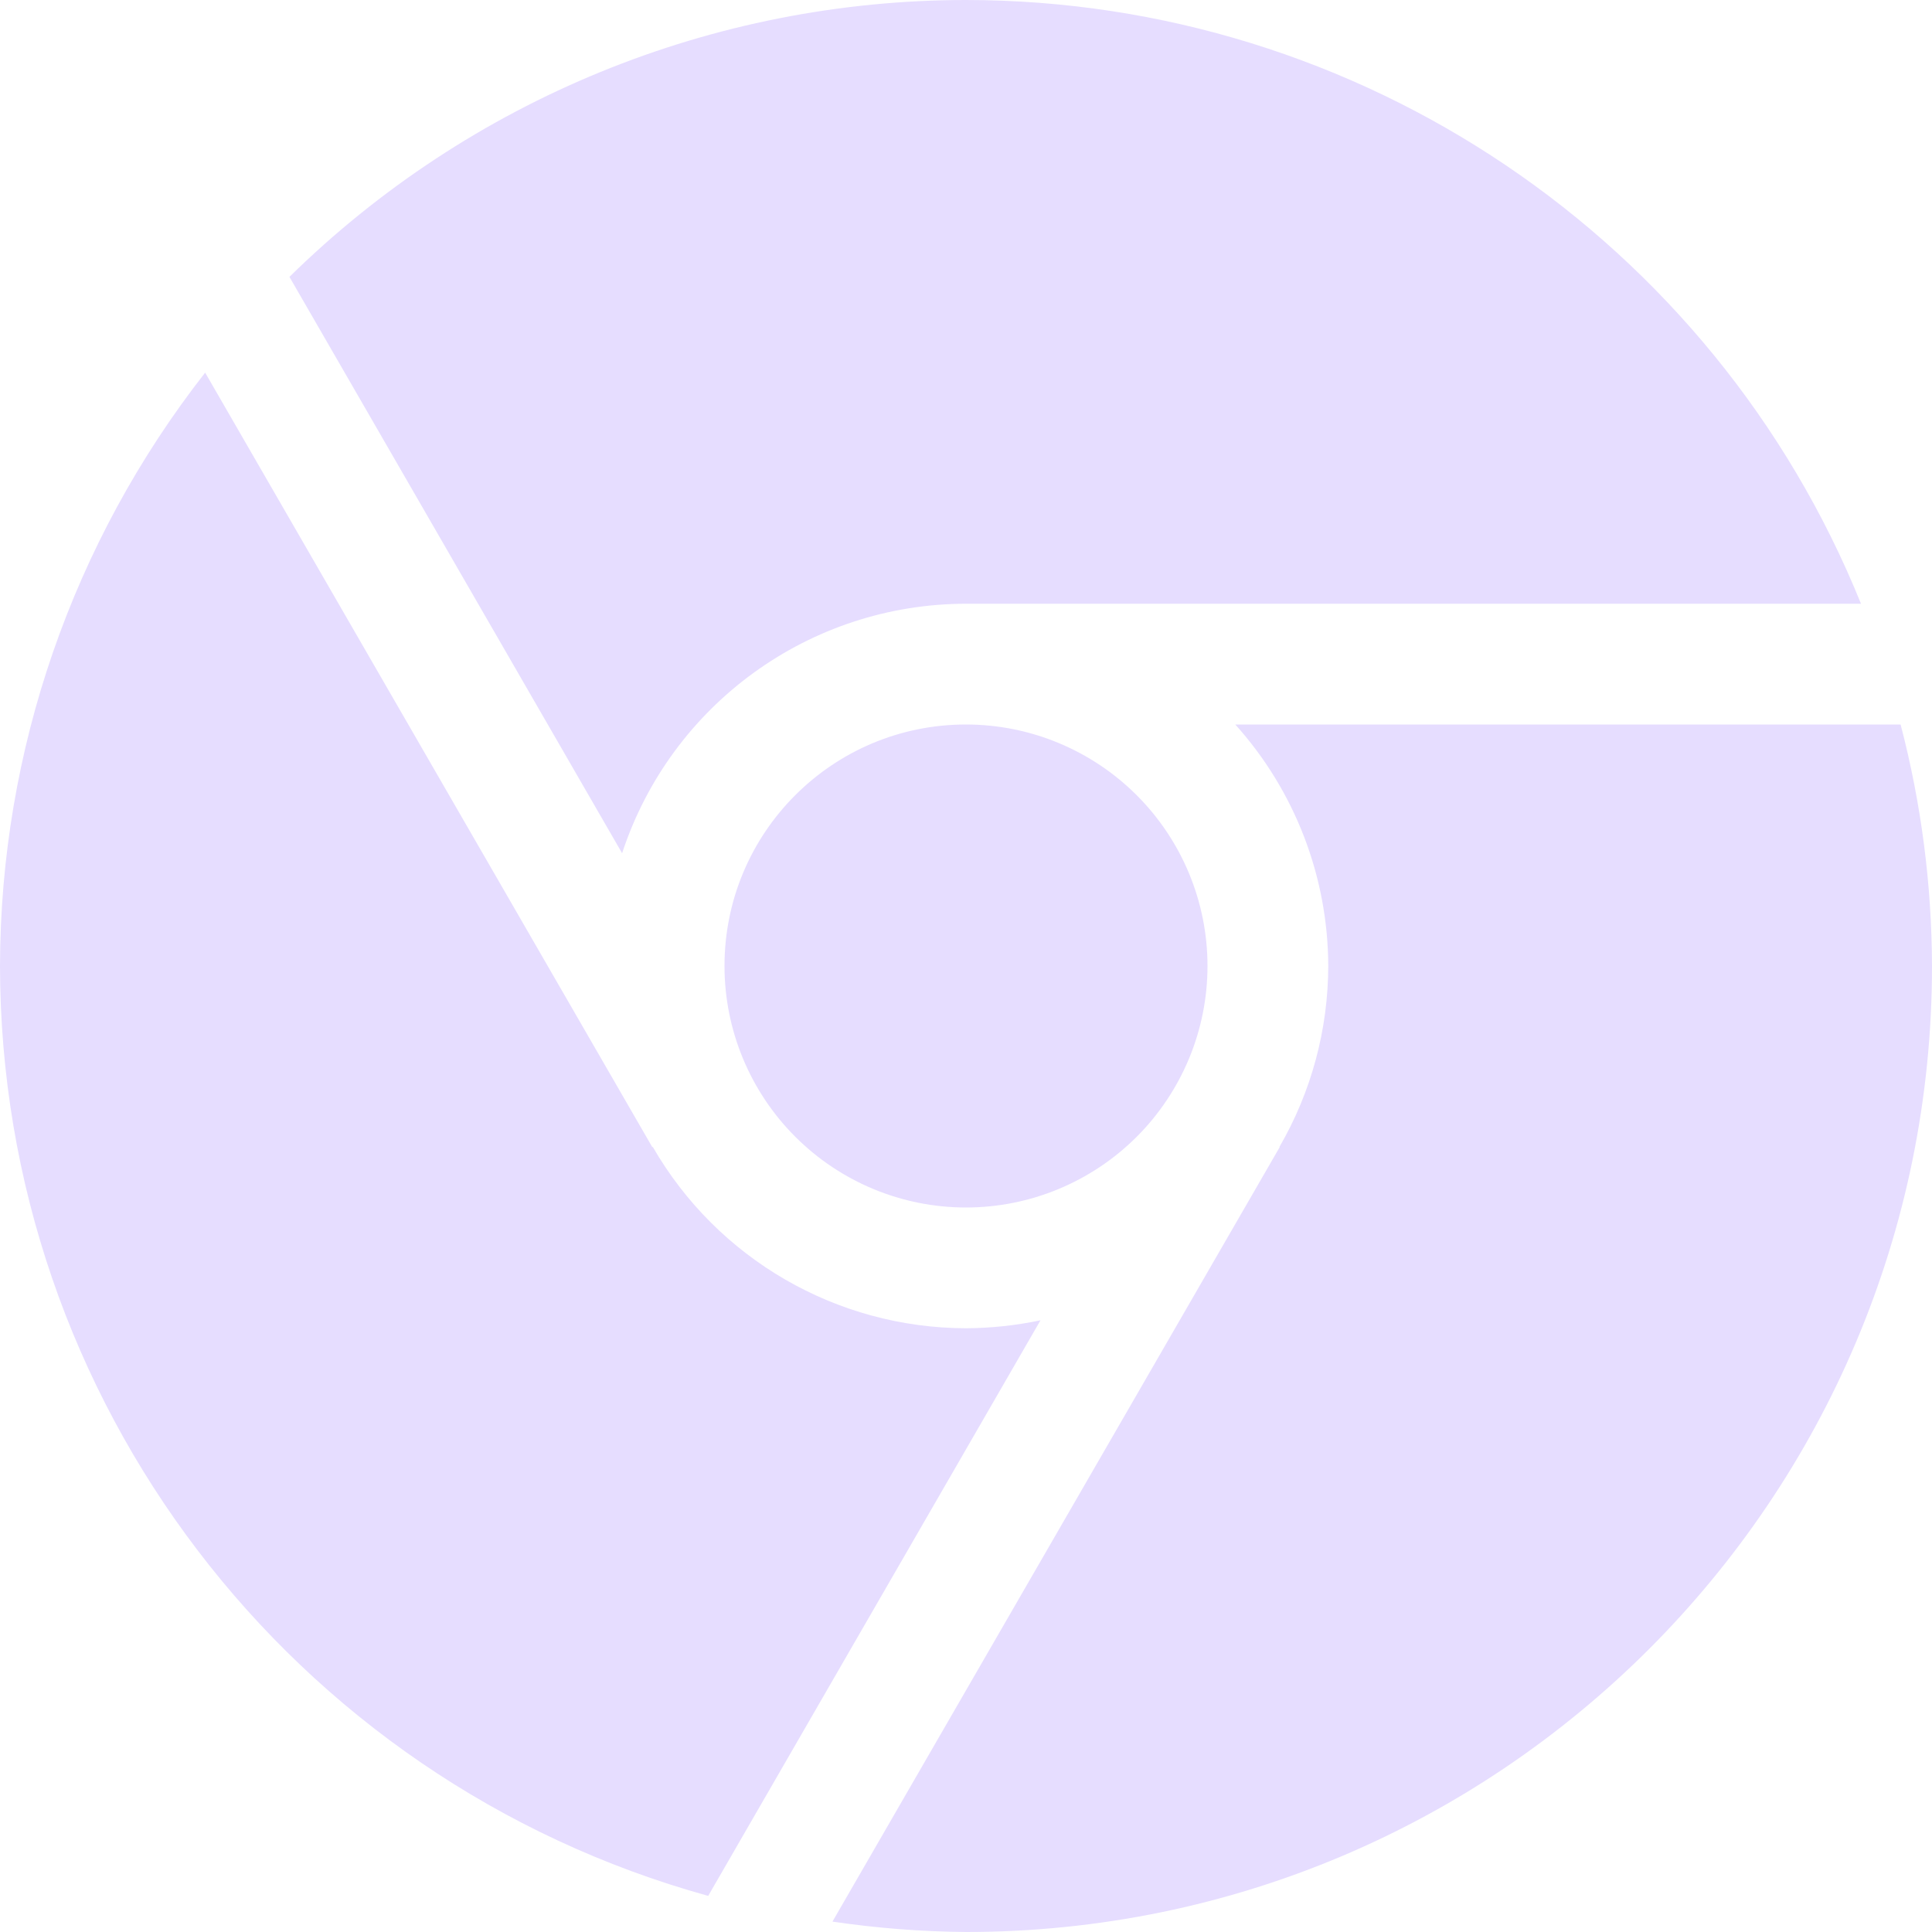 <svg height="16" viewBox="0 0 16 16" width="16" xmlns="http://www.w3.org/2000/svg">
  <path d="m8 0c-2.096.001-4.108.824-5.603 2.293l2.755 4.773c.404-1.231 1.552-2.065 2.848-2.066h7.412c-1.222-3.021-4.154-4.998-7.412-5zm-6.301 3.086c-1.098 1.403-1.696 3.132-1.699 4.914.004 3.593 2.403 6.742 5.865 7.701l2.752-4.767c-.203.043-.41.065-.617.066-1.071-.002-2.059-.574-2.594-1.502l-.004.002zm8.531 2.914c.494.549.768 1.261.77 2-.001.526-.14 1.043-.404 1.498l.002.002-3.704 6.414c.367.054.736.083 1.106.086 4.418 0 8-3.582 8-8-.002-.675-.089-1.347-.26-2zm-2.23 0c-1.105 0-2 .895-2 2 0 .53.211 1.039.586 1.414s.883.586 1.414.586c.53 0 1.039-.211 1.414-.586s.586-.884.586-1.414c0-.531-.211-1.039-.586-1.414s-.884-.586-1.414-.586z" fill="#e6ddff" fill-rule="evenodd"/>
</svg>
